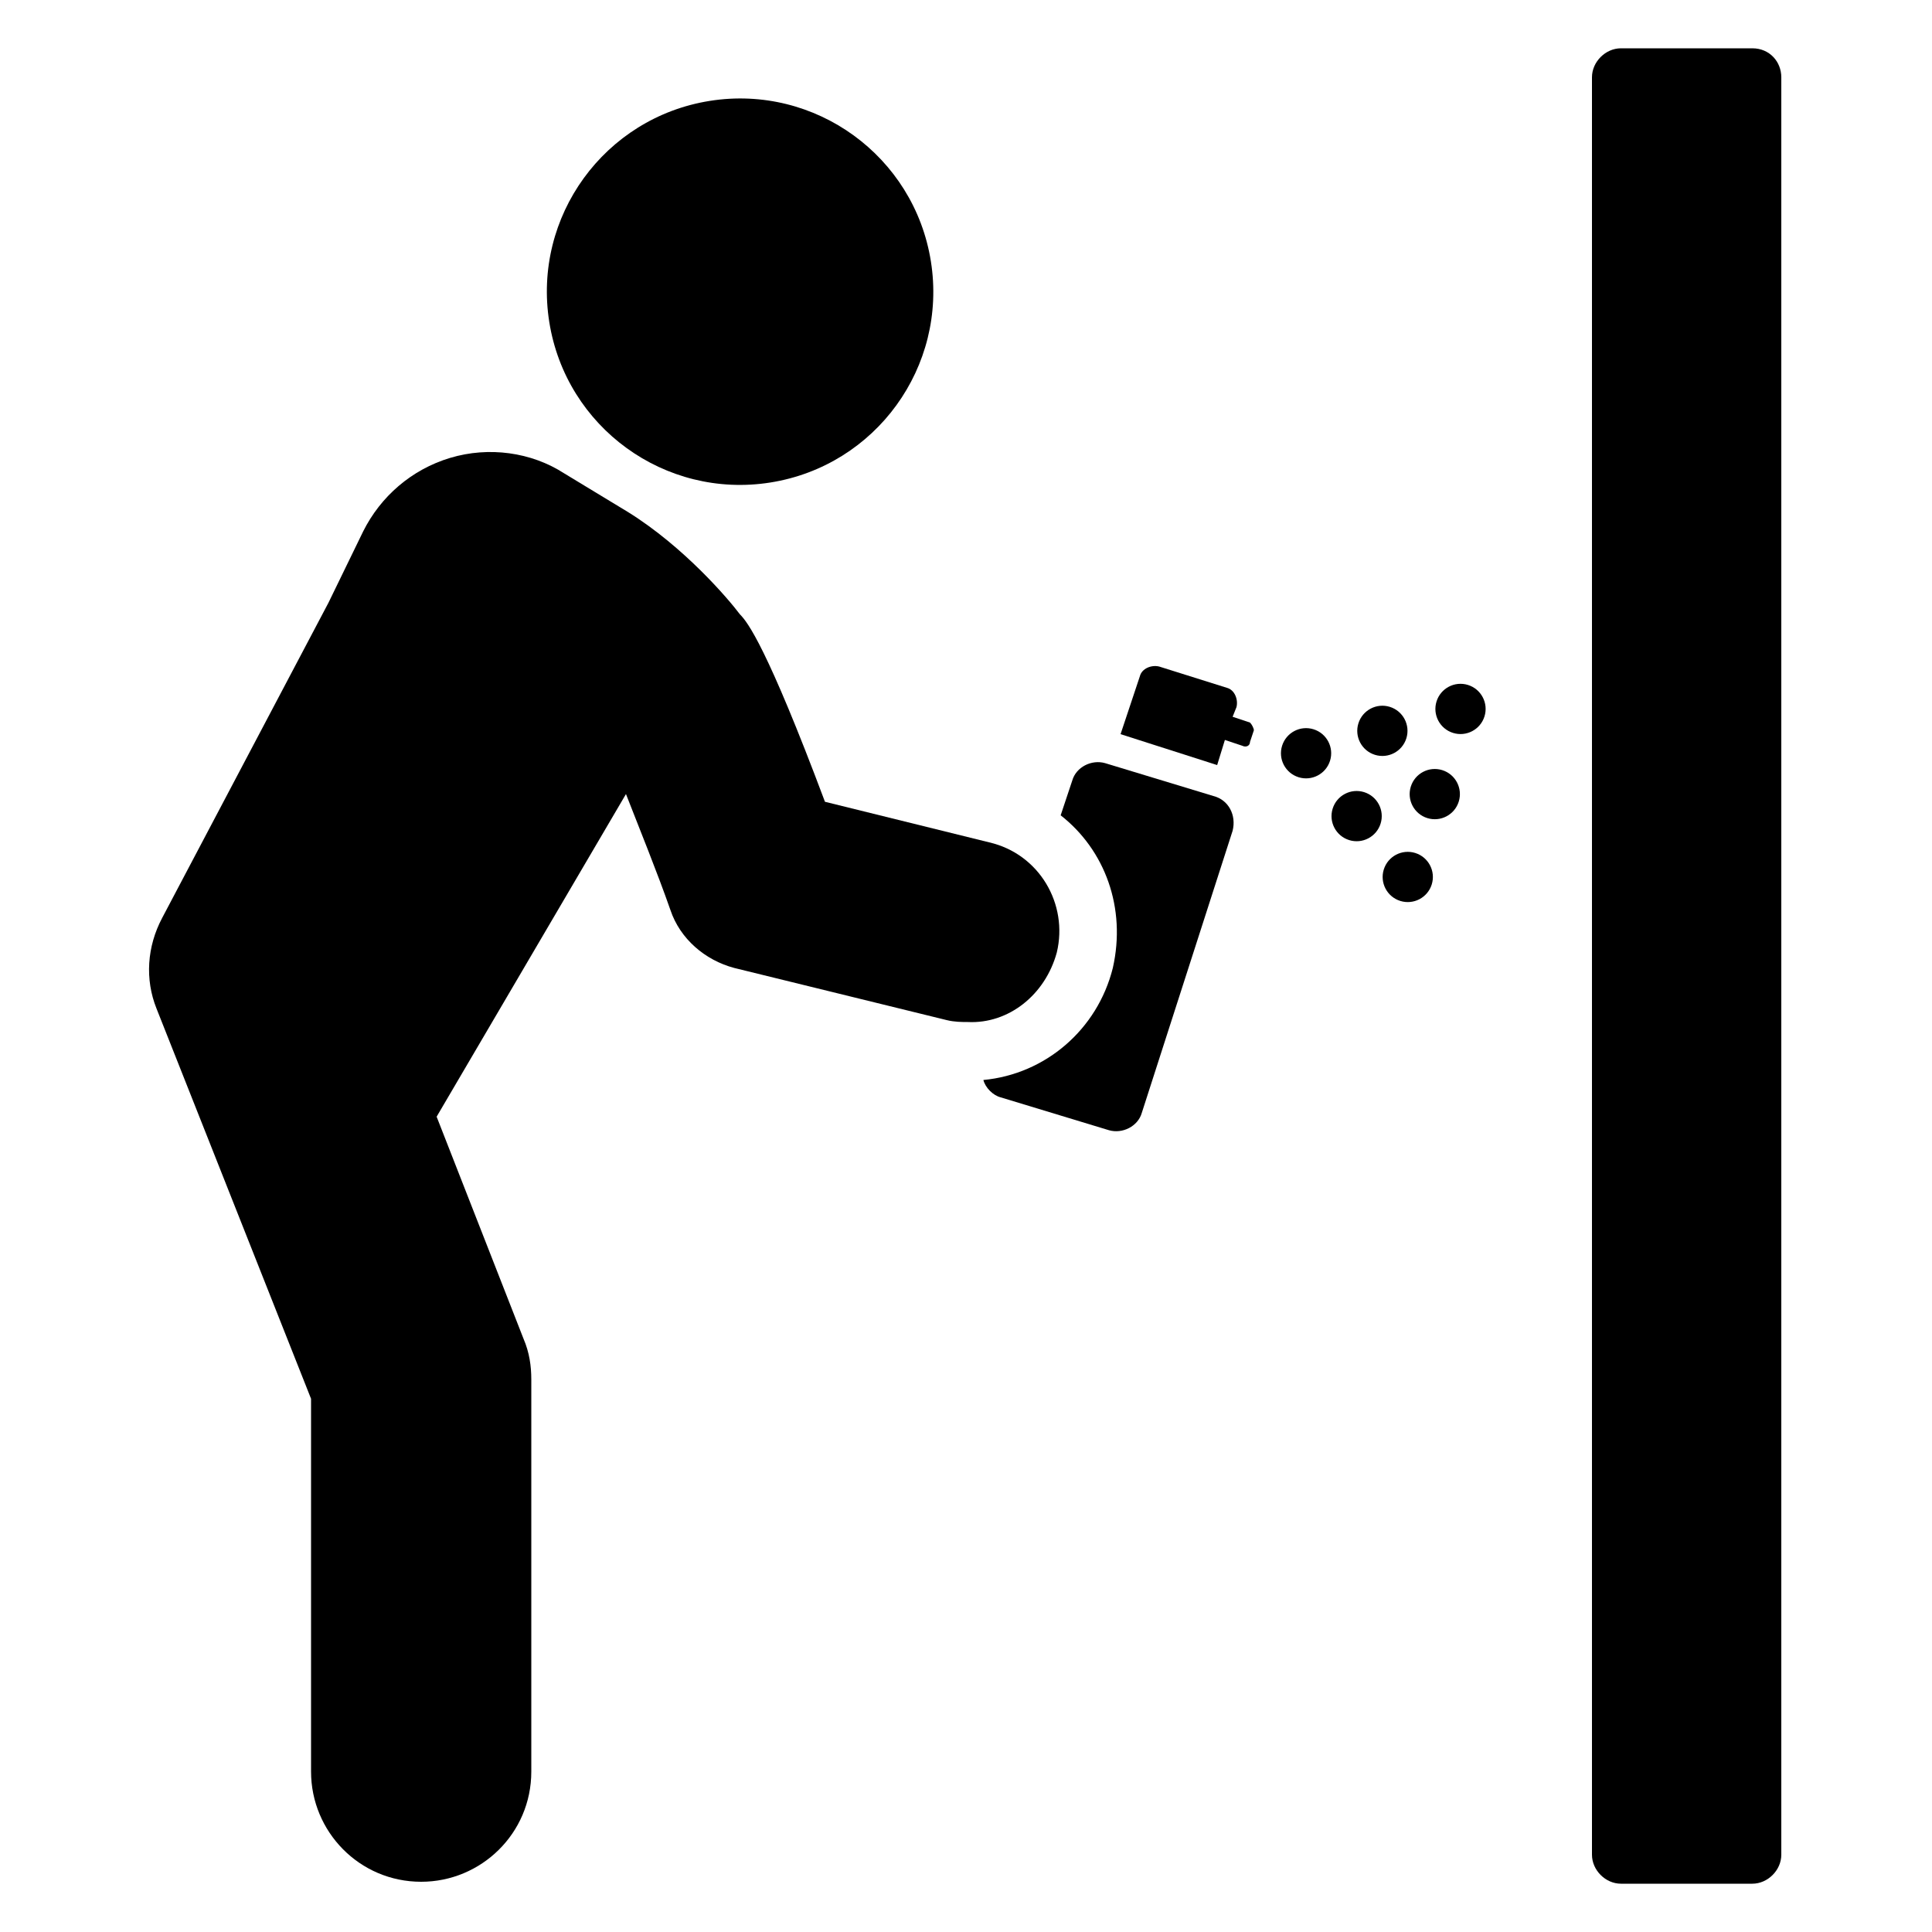 <svg xml:space="preserve" width="100" height="100" xmlns="http://www.w3.org/2000/svg"><switch><g><path d="m62.8 41.2-5.6-1.7c-.7-.2-1.5.2-1.7.9l-.6 1.8c2.3 1.8 3.4 4.8 2.7 7.9-.8 3.2-3.5 5.5-6.7 5.8.1.4.5.8.9.9l5.6 1.7c.7.2 1.5-.2 1.7-.9L63.8 43c.2-.8-.2-1.6-1-1.8zm1.9-3.8-.9-.3.2-.5c.1-.4-.1-.9-.5-1L60 34.5c-.4-.1-.9.1-1 .5l-1 3 5 1.6.4-1.3.9.3c.2.1.4 0 .4-.2l.2-.6c0-.1-.1-.3-.2-.4z"/><circle transform="rotate(-72.716 67.593 38.993)" cx="67.6" cy="39" r="1.3"/><circle transform="rotate(-72.716 70.238 42.208)" cx="70.2" cy="42.2" r="1.3"/><circle transform="rotate(-72.716 71.595 37.847)" cx="71.6" cy="37.8" r="1.3"/><circle transform="rotate(-72.722 72.877 45.419)" cx="72.9" cy="45.4" r="1.3"/><circle transform="rotate(-72.722 74.234 41.058)" cx="74.2" cy="41.1" r="1.3"/><circle transform="rotate(-72.752 75.594 36.7)" cx="75.6" cy="36.7" r="1.3"/><path d="M54.7 49.3c.6-2.5-.9-5.1-3.5-5.7l-8.5-2.1c-3-8-4-9.3-4.4-9.7-.6-.8-2.9-3.5-5.8-5.3l-3.3-2c-1.7-1.1-3.9-1.4-5.9-.8-2 .6-3.6 2-4.5 3.8L17 31.2 8.4 47.5c-.8 1.5-.9 3.2-.3 4.7l8 20.2v19.3c0 3.1 2.5 5.7 5.7 5.7 3.1 0 5.7-2.5 5.7-5.7V71.4c0-.7-.1-1.4-.4-2.1l-4.5-11.5 9.8-16.7c.7 1.8 1.6 4 2.3 6 .5 1.5 1.8 2.6 3.3 3l11 2.7c.4.1.8.1 1.1.1 2.1.1 4-1.4 4.6-3.6z"/><circle transform="rotate(-9.015 38.291 15.057)" cx="38.3" cy="15.1" r="10"/><path d="M90.7 2.5h-6.8c-.8 0-1.5.7-1.5 1.5v92c0 .8.7 1.5 1.5 1.5h6.8c.8 0 1.5-.7 1.5-1.5V4c0-.8-.6-1.5-1.5-1.5z"/></g></switch></svg>